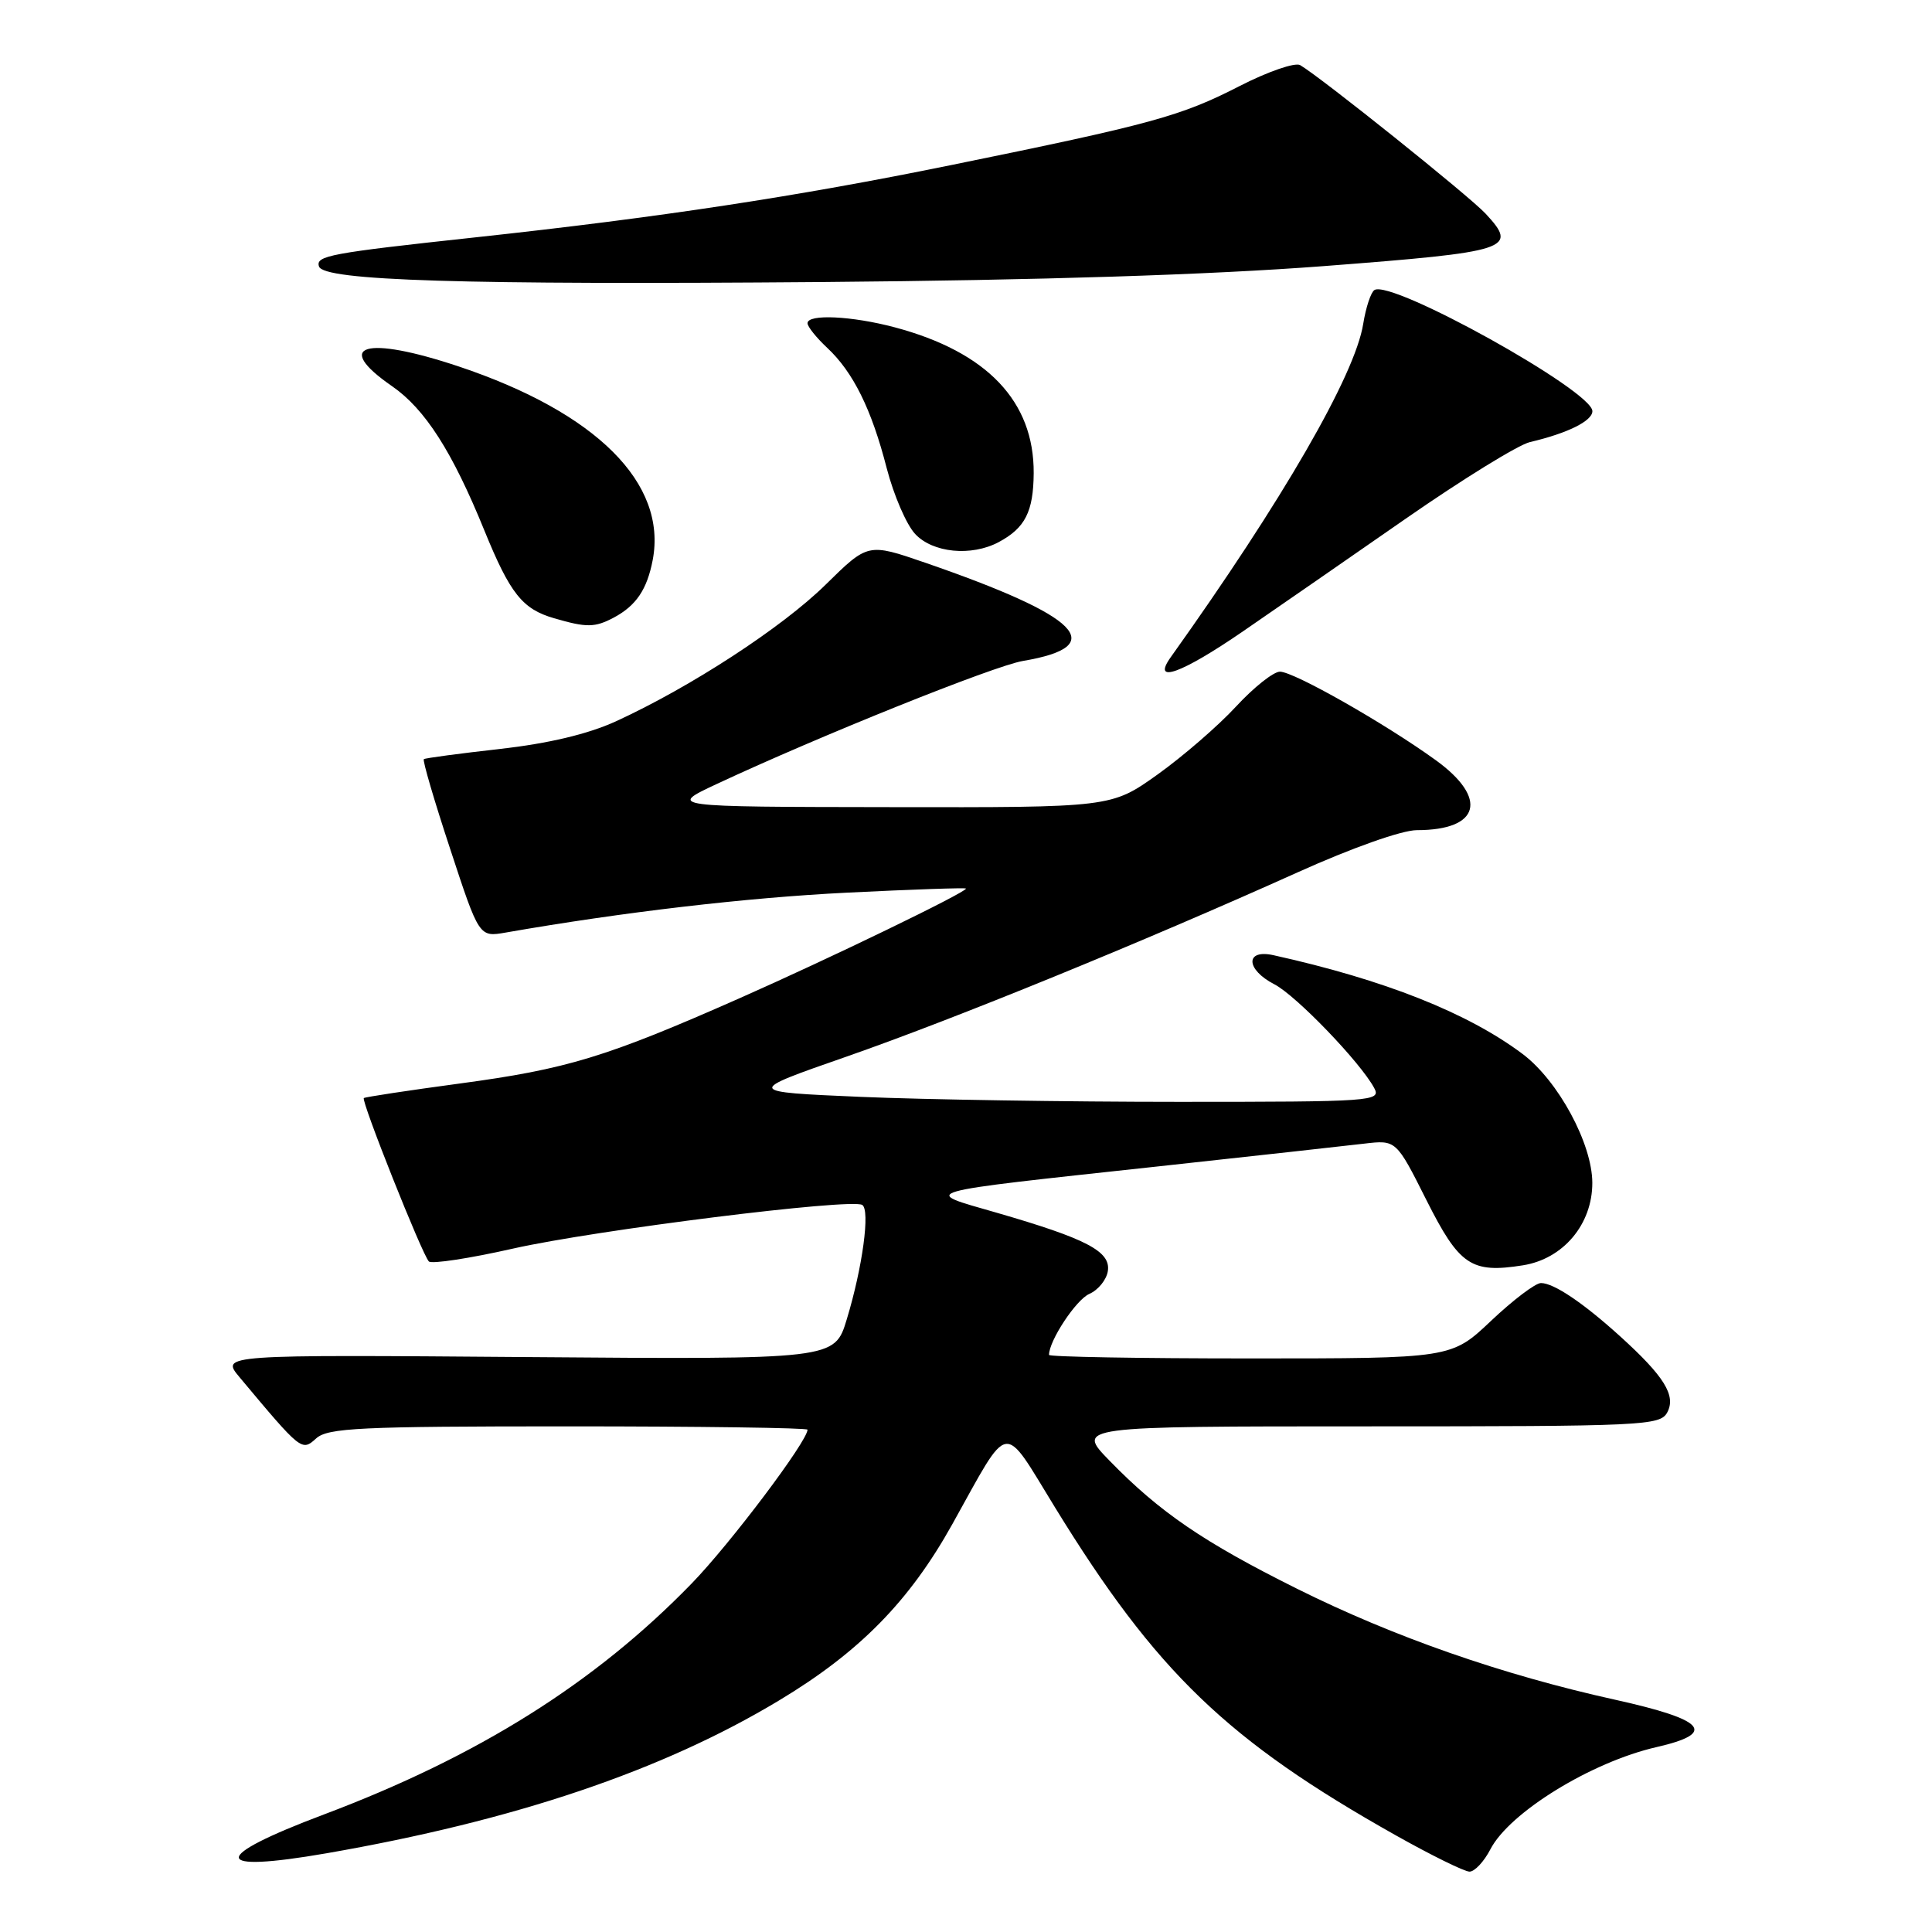<?xml version="1.0" encoding="UTF-8" standalone="no"?>
<!DOCTYPE svg PUBLIC "-//W3C//DTD SVG 1.1//EN" "http://www.w3.org/Graphics/SVG/1.1/DTD/svg11.dtd" >
<svg xmlns="http://www.w3.org/2000/svg" xmlns:xlink="http://www.w3.org/1999/xlink" version="1.1" viewBox="0 0 256 256">
 <g >
 <path fill="currentColor"
d=" M 197.48 245.05 C 200.00 240.16 210.87 233.47 219.50 231.50 C 227.57 229.65 226.02 227.88 214.00 225.22 C 199.05 221.92 184.62 216.88 171.81 210.49 C 159.49 204.35 153.67 200.38 147.04 193.57 C 142.58 189.00 142.58 189.00 181.26 189.00 C 217.83 189.00 219.98 188.90 220.92 187.15 C 222.11 184.93 220.53 182.38 214.71 177.10 C 209.78 172.63 205.90 170.02 204.19 170.01 C 203.47 170.00 200.50 172.25 197.59 175.00 C 192.31 180.00 192.31 180.00 165.65 180.00 C 150.99 180.00 139.00 179.79 139.00 179.53 C 139.00 177.65 142.58 172.22 144.34 171.45 C 145.53 170.93 146.64 169.55 146.80 168.39 C 147.17 165.81 143.95 164.13 132.06 160.69 C 121.96 157.78 120.87 158.09 153.50 154.55 C 166.15 153.17 178.41 151.82 180.75 151.54 C 185.00 151.04 185.00 151.04 189.00 159.00 C 193.37 167.69 194.94 168.75 201.80 167.66 C 207.14 166.81 211.00 162.22 210.99 156.73 C 210.98 151.54 206.47 143.21 201.77 139.67 C 194.50 134.21 183.43 129.82 168.75 126.57 C 164.96 125.73 165.05 128.46 168.87 130.43 C 171.76 131.93 180.27 140.77 182.09 144.17 C 183.03 145.92 181.93 146.00 156.19 146.00 C 141.41 146.00 122.44 145.70 114.04 145.34 C 98.76 144.68 98.76 144.68 112.13 140.02 C 126.37 135.06 151.54 124.78 171.92 115.60 C 179.15 112.34 185.76 110.00 187.74 110.00 C 196.10 110.00 197.24 105.79 190.25 100.73 C 183.53 95.87 171.44 89.00 169.60 89.00 C 168.74 89.00 166.13 91.08 163.78 93.62 C 161.44 96.16 156.76 100.21 153.39 102.62 C 147.25 107.00 147.25 107.00 117.87 106.95 C 88.50 106.91 88.50 106.91 95.00 103.87 C 108.58 97.52 131.70 88.23 135.54 87.58 C 147.12 85.62 143.19 81.67 122.56 74.55 C 115.01 71.95 115.01 71.95 109.40 77.47 C 103.64 83.14 91.48 91.06 81.59 95.59 C 77.91 97.27 72.69 98.51 66.26 99.24 C 60.89 99.84 56.35 100.45 56.16 100.59 C 55.97 100.74 57.54 106.10 59.66 112.52 C 63.49 124.18 63.49 124.18 67.00 123.57 C 82.51 120.86 98.94 118.94 112.25 118.28 C 120.91 117.85 128.00 117.61 128.00 117.74 C 128.00 118.25 109.91 127.01 97.91 132.31 C 80.32 140.08 75.13 141.66 60.93 143.57 C 54.10 144.49 48.37 145.36 48.21 145.50 C 47.82 145.84 55.97 166.32 56.83 167.15 C 57.20 167.51 62.22 166.75 68.00 165.44 C 78.94 162.98 112.78 158.75 114.25 159.66 C 115.32 160.32 114.30 167.91 112.20 174.82 C 110.59 180.14 110.59 180.14 69.92 179.82 C 29.24 179.50 29.24 179.50 31.75 182.50 C 39.95 192.30 39.98 192.32 41.89 190.60 C 43.43 189.20 47.69 189.00 75.33 189.00 C 92.75 189.00 107.00 189.20 107.00 189.44 C 107.00 190.96 96.77 204.55 91.64 209.83 C 78.84 223.01 63.36 232.73 42.91 240.43 C 27.77 246.13 27.91 248.23 43.26 245.57 C 68.18 241.24 87.74 234.64 103.21 225.33 C 113.88 218.92 120.50 212.18 126.20 201.94 C 133.93 188.07 132.74 188.26 139.80 199.75 C 153.22 221.59 162.63 230.64 185.00 243.22 C 189.68 245.85 194.05 248.00 194.72 248.00 C 195.40 248.00 196.64 246.67 197.48 245.05 Z  M 164.71 83.65 C 169.00 80.70 178.67 74.01 186.22 68.76 C 193.76 63.52 201.18 58.94 202.72 58.58 C 207.71 57.41 211.00 55.78 211.00 54.48 C 211.00 51.79 184.41 37.01 182.12 38.43 C 181.65 38.72 180.98 40.75 180.63 42.93 C 179.54 49.72 169.95 66.32 155.13 87.08 C 152.55 90.70 156.53 89.27 164.71 83.65 Z  M 81.32 81.84 C 84.30 80.25 85.74 78.11 86.49 74.19 C 88.41 64.04 79.04 54.68 60.82 48.57 C 48.39 44.41 44.01 45.69 51.96 51.18 C 56.33 54.21 59.93 59.83 64.19 70.31 C 67.59 78.65 69.22 80.71 73.42 81.92 C 77.73 83.18 78.82 83.16 81.32 81.84 Z  M 132.32 71.84 C 135.84 69.96 136.93 67.81 136.97 62.70 C 137.03 53.18 130.79 46.63 118.55 43.37 C 112.87 41.86 107.00 41.58 107.00 42.83 C 107.00 43.28 108.17 44.74 109.60 46.08 C 113.05 49.30 115.49 54.23 117.50 62.06 C 118.42 65.60 120.10 69.51 121.26 70.75 C 123.59 73.26 128.70 73.76 132.32 71.84 Z  M 175.42 35.26 C 200.13 33.36 201.21 33.01 196.86 28.32 C 194.69 25.98 175.08 10.28 172.28 8.63 C 171.61 8.24 168.01 9.48 164.28 11.39 C 156.47 15.40 152.64 16.45 126.00 21.88 C 105.61 26.04 87.40 28.81 63.00 31.45 C 43.67 33.54 41.80 33.89 42.27 35.31 C 42.89 37.19 61.24 37.76 109.00 37.37 C 137.85 37.13 160.22 36.42 175.42 35.26 Z "/>
</g>
</svg>
